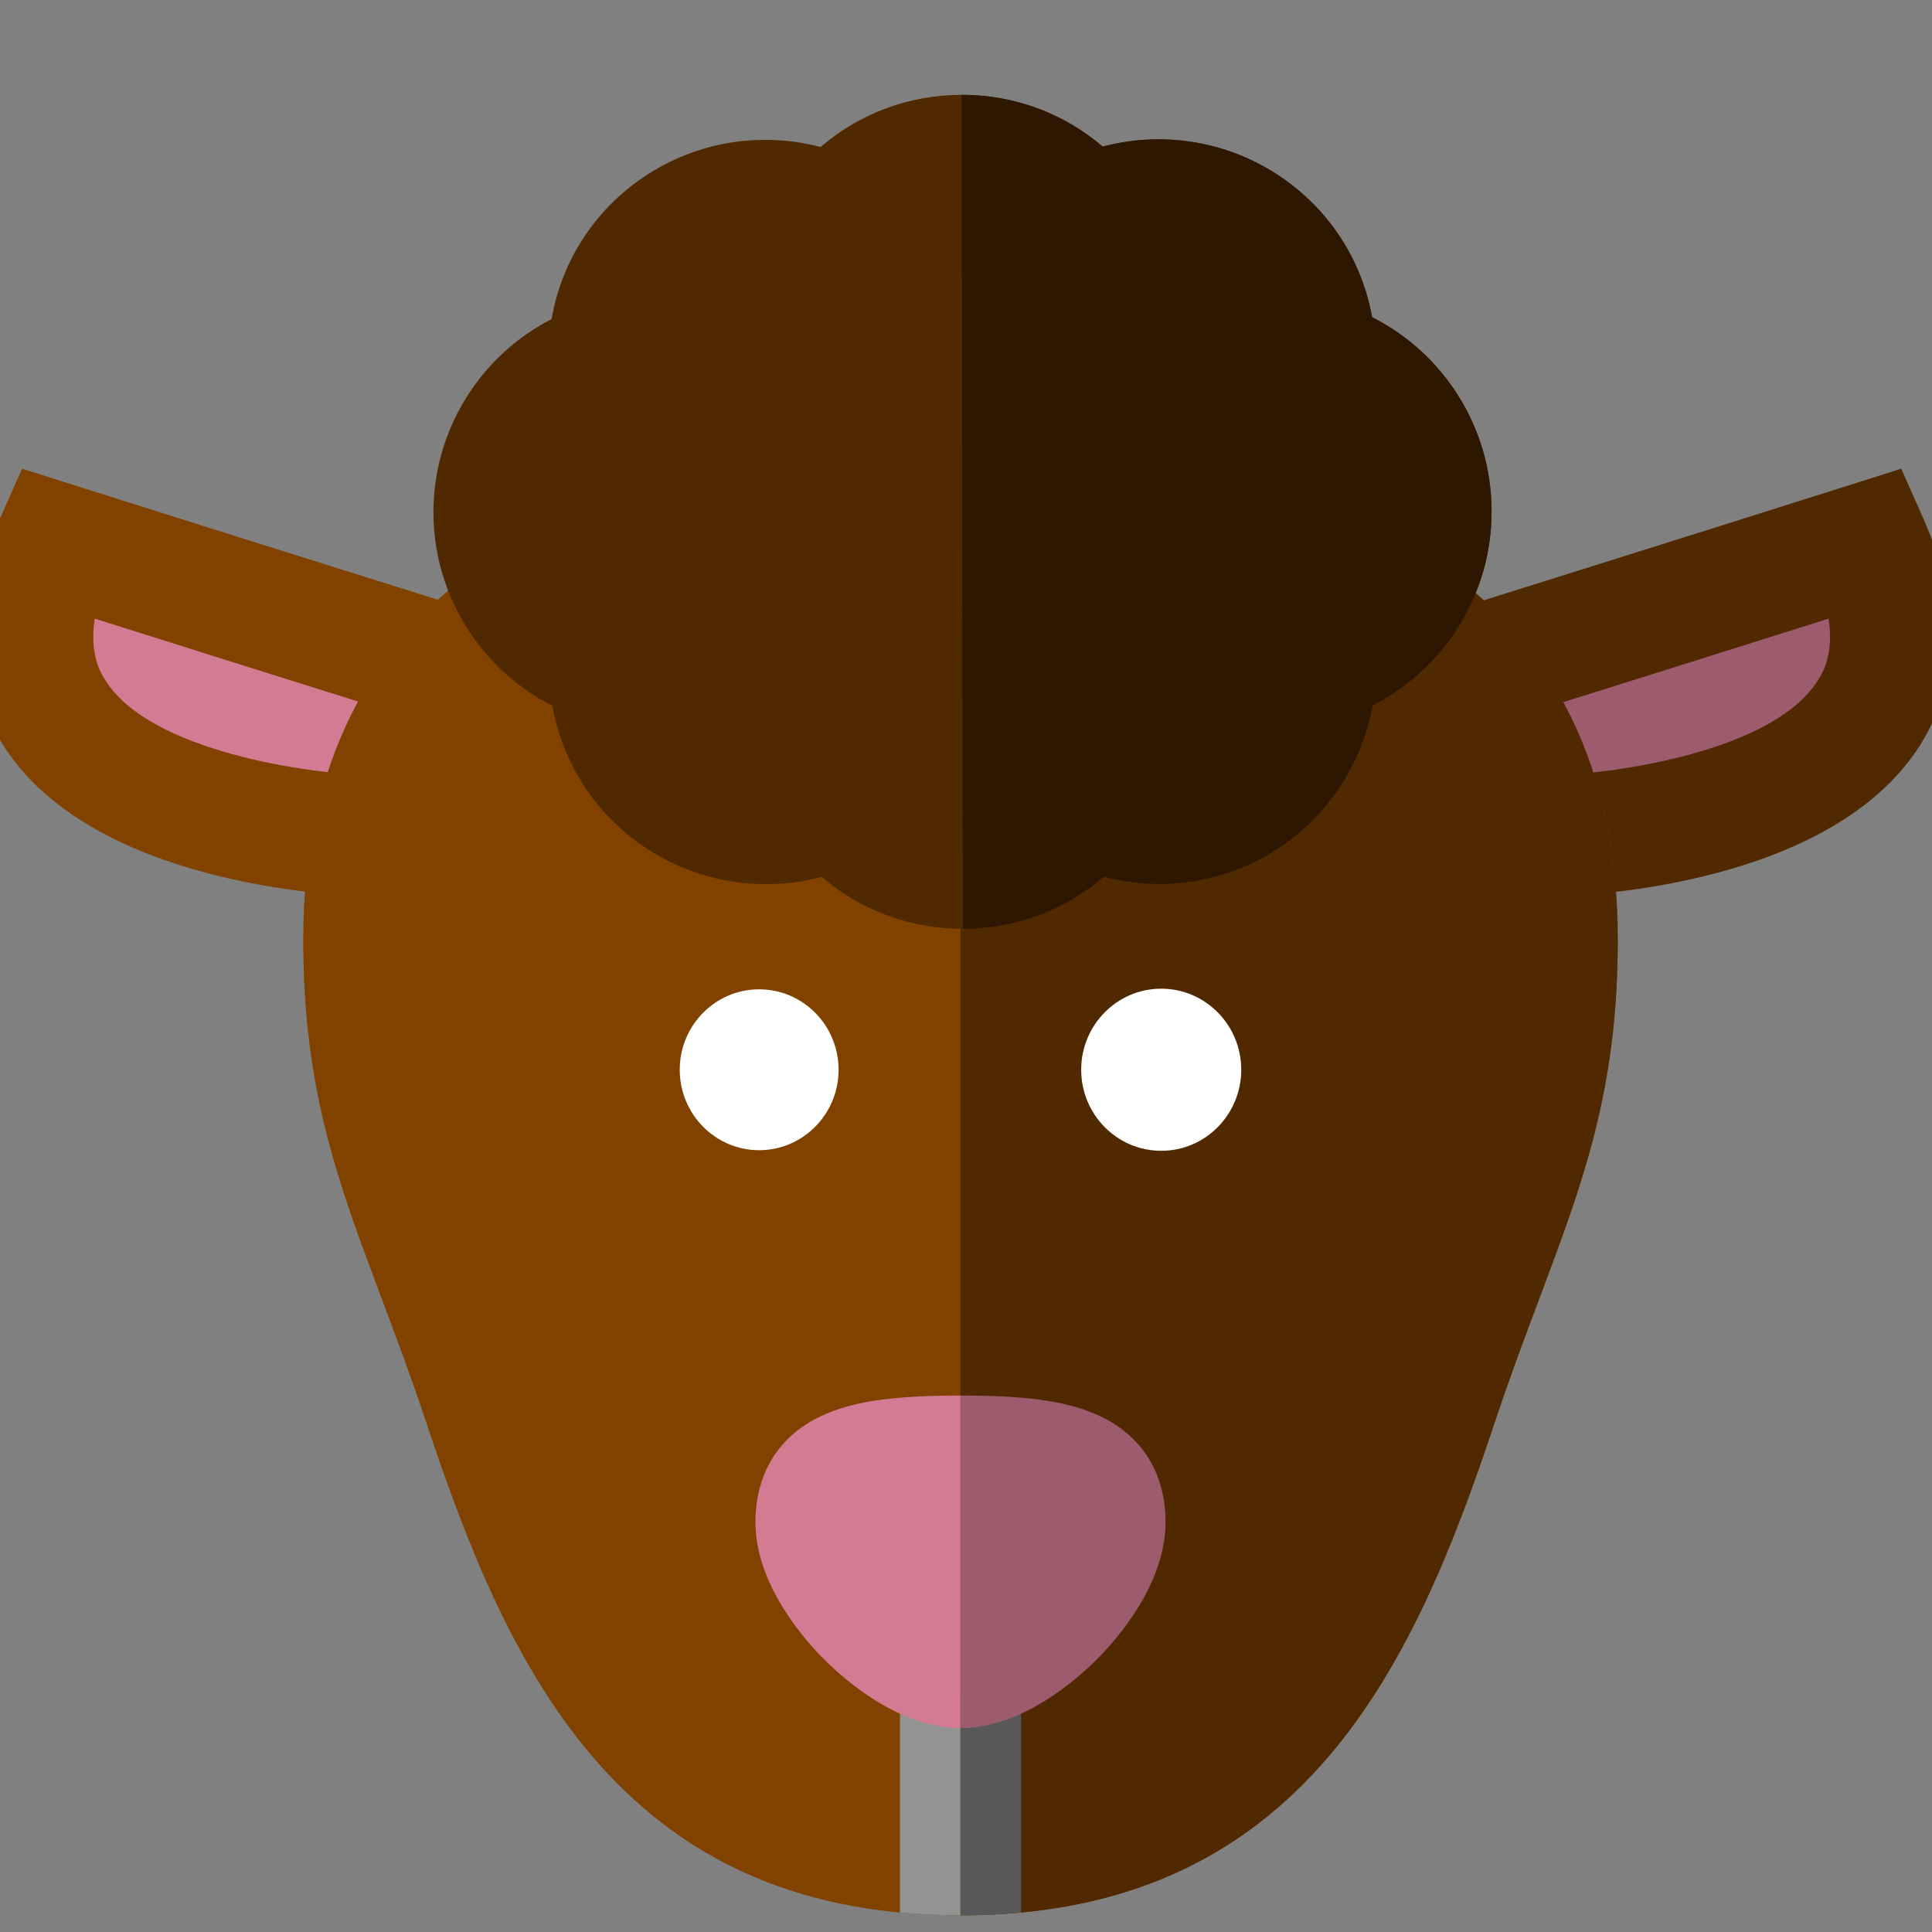 <svg xmlns="http://www.w3.org/2000/svg" viewBox="0 0 500 500">
  <rect x="0" y="0" width="500" height="500" fill="#808080" stroke="none"/>
  <g id="Layer_1" transform="matrix(1, 0, 0, 1, 2.809, -46.629)">
    <path style="stroke-width: 1; fill: rgb(129, 66, 0);" d="M 90.894 278.526 C 83.785 278.331 20.796 275.583 -1.997 239.435 C -15.024 218.775 -9.611 196.106 -2.775 180.728 L 2.914 167.929 L 16.265 172.162 C 62.6 186.851 119.098 204.529 119.663 204.707 L 90.894 278.526 Z"/>
    <path style="fill: rgb(211, 123, 147); stroke-width: 1;" d="M 91.771 247.223 C 78.053 246.812 36.246 241.427 24.476 222.708 C 23.267 220.784 20.286 216.046 21.711 206.732 C 64.477 220.25 109.807 234.435 110.313 234.592 L 91.771 247.223 Z"/>
    <path style="stroke-width: 1; fill: rgb(81, 41, 0);" d="M 401.24 278.526 C 408.349 278.331 471.338 275.583 494.131 239.435 C 507.158 218.775 501.745 196.106 494.909 180.728 L 489.22 167.929 L 475.869 172.162 C 429.534 186.851 373.036 204.529 372.471 204.707 L 401.24 278.526 Z"/>
    <path style="fill: rgb(157, 91, 110); stroke-width: 1;" d="M 400.363 247.223 C 414.081 246.812 455.888 241.427 467.658 222.708 C 468.867 220.784 471.848 216.046 470.423 206.732 C 427.657 220.25 382.327 234.435 381.821 234.592 L 400.363 247.223 Z"/>
    <path style="stroke-width: 1; fill: rgb(129, 66, 0);" d="M 126.049 189.952 C 92.617 211.325 75.665 244.95 75.665 289.891 C 75.665 328.656 84.606 352.456 95.926 382.586 C 99.705 392.644 103.612 403.045 107.66 415.207 C 118.145 446.717 130.821 479.206 152.383 503.361 C 175.777 529.569 206.322 542.31 245.764 542.31 C 285.206 542.31 315.751 529.57 339.145 503.361 C 360.708 479.204 373.383 446.716 383.868 415.207 C 387.916 403.045 391.823 392.644 395.602 382.586 C 406.922 352.456 415.863 328.656 415.863 289.891 C 415.863 245.87 399.575 212.678 367.449 191.237 L 126.049 189.952 Z"/>
    <path style="stroke-width: 1; fill: rgb(81, 41, 0);" d="M 246.356 287.006 C 232.714 287.006 219.914 282.213 209.859 273.573 C 196.458 277.125 182.046 275.643 169.535 269.13 C 153.793 260.948 143.165 246.259 140.156 229.3 C 121.643 219.923 109.424 200.734 109.367 179.367 C 109.296 157.961 121.432 138.68 139.935 129.206 C 142.876 112.2 153.472 97.445 169.229 89.2 C 181.74 82.654 196.162 81.144 209.567 84.673 C 219.622 76.001 232.422 71.184 246.066 71.173 C 246.084 71.173 246.103 71.173 246.12 71.173 C 259.732 71.173 272.506 75.95 282.557 84.568 C 295.943 81.012 310.35 82.474 322.862 88.96 C 338.599 97.113 349.243 111.777 352.288 128.721 C 370.766 138.034 383.03 157.132 383.202 178.427 L 383.202 179.09 C 383.202 200.491 371.001 219.741 352.465 229.163 C 349.398 246.034 338.648 260.999 323.155 269.059 C 310.66 275.584 296.25 277.084 282.848 273.543 C 272.79 282.203 259.99 287.006 246.356 287.006 Z"/>
    <path style="stroke-width: 1; fill: rgb(147, 147, 147);" d="M 230.106 541.588 C 235.164 542.065 240.378 542.311 245.764 542.311 C 251.149 542.311 256.363 542.065 261.422 541.588 L 261.422 485.051 L 230.107 485.051 L 230.106 541.588 Z"/>
    <path style="fill: rgb(211, 123, 147); stroke-width: 1;" d="M 245.764 493.861 C 229.971 493.861 215.854 481.455 210.517 476.121 C 205.16 470.767 192.698 456.581 192.698 440.551 C 192.698 427.437 199.229 417.467 211.089 412.477 C 218.996 409.15 229.041 407.794 245.763 407.794 C 262.485 407.794 272.531 409.15 280.437 412.477 C 292.297 417.468 298.828 427.437 298.828 440.551 C 298.828 456.581 286.367 470.766 281.009 476.121 C 275.675 481.454 261.557 493.861 245.764 493.861 Z"/>
    <path style="stroke-width: 1; fill: rgb(81, 41, 0);" d="M 245.764 542.311 C 285.206 542.311 315.751 529.571 339.145 503.362 C 360.708 479.205 373.383 446.717 383.868 415.208 C 387.916 403.046 391.823 392.645 395.602 382.587 C 406.922 352.457 415.863 328.657 415.863 289.892 C 415.863 245.871 399.575 212.679 367.449 191.238 L 245.764 190.59 L 245.764 542.311 Z"/>
    <path style="stroke-width: 1; fill: rgb(46, 23, 0);" d="M 246.356 287.006 C 246.356 260.146 246.068 94.225 246.068 71.173 C 246.086 71.173 246.105 71.173 246.122 71.173 C 259.734 71.173 272.508 75.95 282.559 84.568 C 295.945 81.012 310.352 82.474 322.864 88.96 C 338.601 97.113 349.245 111.777 352.29 128.721 C 370.768 138.034 383.032 157.132 383.204 178.427 L 383.204 179.09 C 383.204 200.491 371.003 219.741 352.467 229.163 C 349.4 246.034 338.65 260.999 323.157 269.059 C 310.662 275.584 296.252 277.084 282.85 273.543 C 272.79 282.203 259.99 287.006 246.356 287.006 Z"/>
    <path style="stroke-width: 1; fill: rgb(88, 88, 88);" d="M 245.764 485.051 L 245.764 542.31 C 251.149 542.31 256.363 542.064 261.422 541.587 L 261.422 485.05 L 245.764 485.05 L 245.764 485.051 L 245.764 485.051 Z"/>
    <path style="fill: rgb(157, 91, 110); stroke-width: 1;" d="M 245.764 493.861 C 245.764 473.423 245.764 427.494 245.764 407.794 C 262.486 407.794 272.532 409.15 280.438 412.477 C 292.298 417.468 298.829 427.437 298.829 440.551 C 298.829 456.581 286.368 470.766 281.01 476.121 C 275.675 481.454 261.557 493.861 245.764 493.861 Z"/>
    <g transform="matrix(1, 0, 0, 1, -9.933, 50.742)">
      <path style="fill: rgb(255, 255, 255);" d="M183.038,272.736c0-11.501,9.219-20.814,20.548-20.814c11.343,0,20.562,9.314,20.562,20.814 c0,11.499-9.218,20.822-20.562,20.822C192.257,293.557,183.038,284.235,183.038,272.736z"/>
      <path style="fill: rgb(255, 255, 255);" d="M328.355,272.736c0-11.586-9.279-20.977-20.704-20.977c-11.438,0-20.717,9.391-20.717,20.977 s9.279,20.977,20.717,20.977C319.077,293.713,328.355,284.322,328.355,272.736z"/>
    </g>
  </g>
</svg>